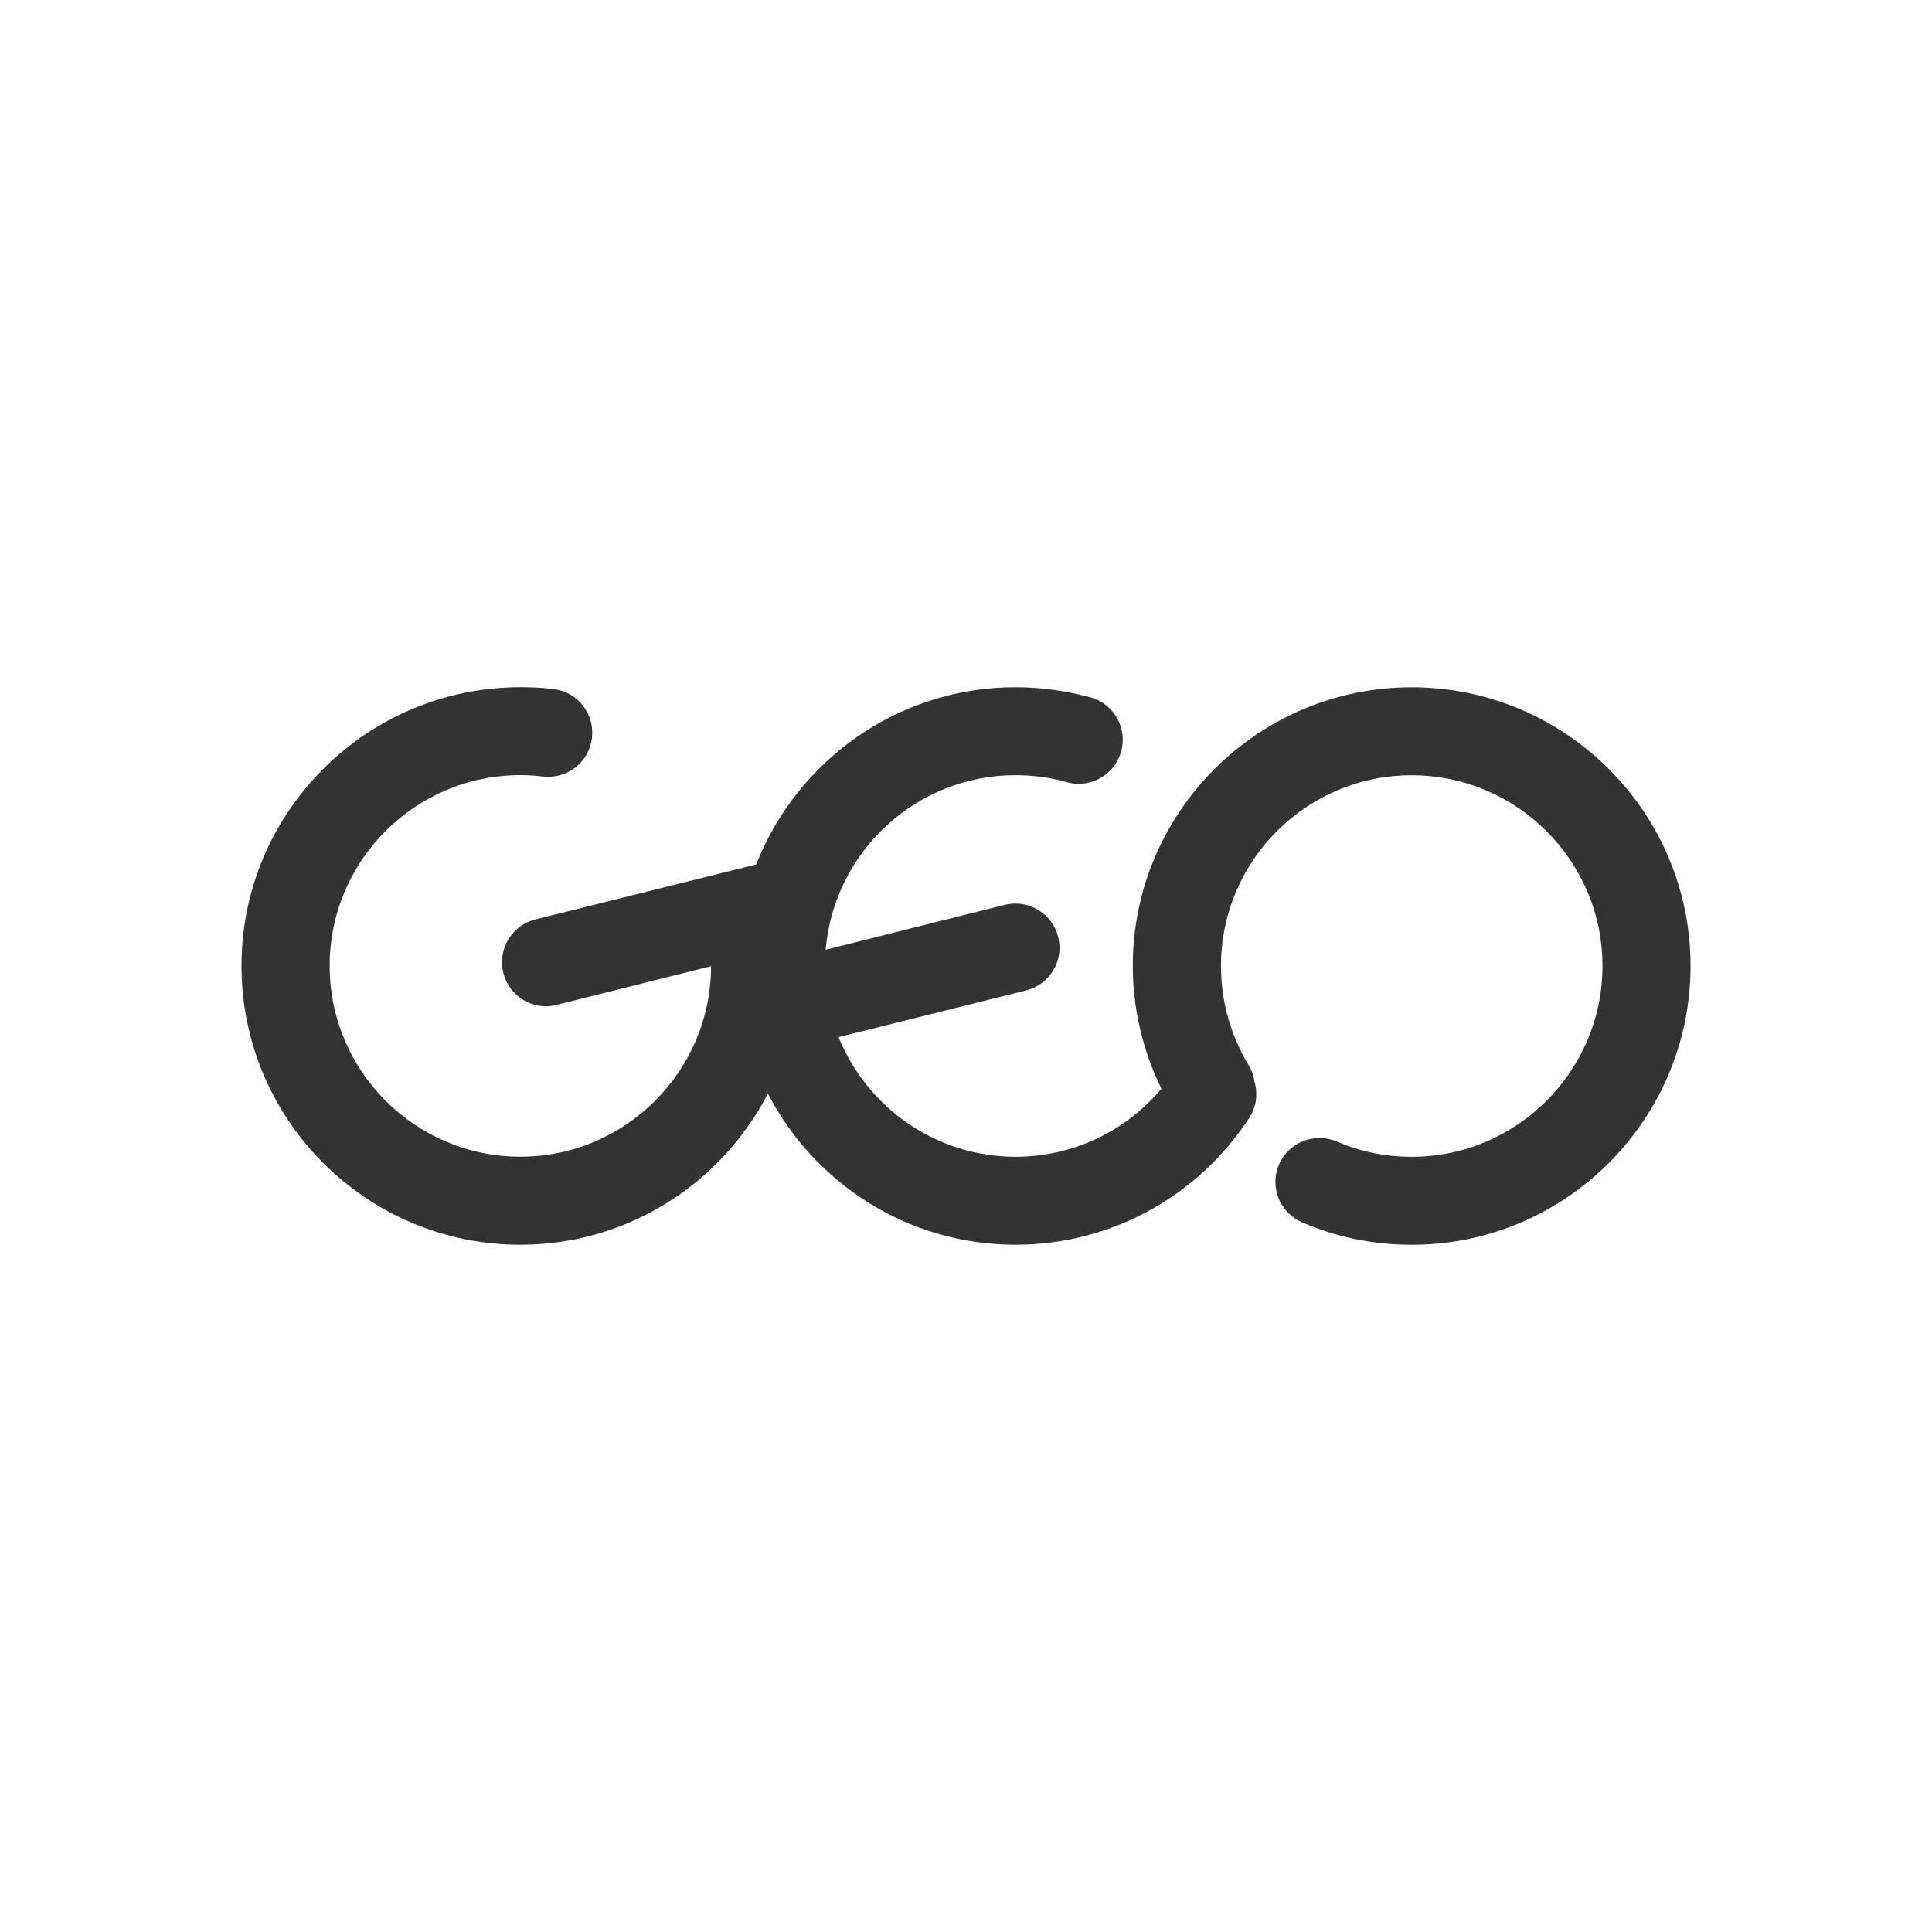 <?xml version="1.0" encoding="utf-8"?>
<!-- Generator: Adobe Illustrator 16.1.0, SVG Export Plug-In . SVG Version: 6.00 Build 0)  -->
<!DOCTYPE svg PUBLIC "-//W3C//DTD SVG 1.1//EN" "http://www.w3.org/Graphics/SVG/1.1/DTD/svg11.dtd">
<svg version="1.1" id="Layer_1" xmlns="http://www.w3.org/2000/svg" xmlns:xlink="http://www.w3.org/1999/xlink" x="0px" y="0px"
	 width="48px" height="48px" viewBox="0 0 48 48" enable-background="new 0 0 48 48" xml:space="preserve">
<g>
	<path fill="#333333" d="M35.074,17.075c-3.82,0-6.93,3.103-6.93,6.921c0,1.066,0.249,2.108,0.711,3.054
		c-0.896,1.066-2.212,1.69-3.624,1.69c-1.987,0-3.692-1.233-4.396-2.973l4.662-1.161c0.585-0.149,0.941-0.741,0.794-1.325
		c-0.146-0.588-0.741-0.945-1.327-0.801l-4.45,1.116c0.203-2.423,2.238-4.337,4.718-4.337c0.433,0,0.865,0.058,1.276,0.175
		c0.581,0.163,1.182-0.182,1.346-0.759c0.163-0.581-0.177-1.187-0.756-1.349c-0.607-0.163-1.235-0.252-1.866-0.252
		c-2.929,0-5.433,1.827-6.444,4.403l-5.488,1.366c-0.586,0.149-0.941,0.74-0.795,1.328c0.124,0.497,0.569,0.83,1.058,0.83
		c0.089,0,0.178-0.011,0.269-0.036l3.834-0.96c-0.004,2.607-2.127,4.733-4.738,4.733c-2.614,0-4.738-2.129-4.738-4.744
		c0-2.61,2.124-4.736,4.738-4.736c0.189,0,0.38,0.012,0.566,0.035c0.598,0.068,1.145-0.36,1.213-0.959
		c0.071-0.603-0.358-1.147-0.959-1.215c-0.271-0.035-0.547-0.046-0.82-0.046C9.105,17.075,6,20.178,6,23.996
		c0,3.822,3.105,6.929,6.926,6.929c2.679,0,4.999-1.526,6.152-3.755c1.154,2.229,3.475,3.755,6.153,3.755
		c2.351,0,4.521-1.183,5.807-3.152c0.182-0.28,0.216-0.603,0.128-0.903c-0.018-0.146-0.068-0.283-0.148-0.414
		c-0.447-0.74-0.683-1.584-0.683-2.459c0-2.61,2.124-4.736,4.739-4.736c2.609,0,4.739,2.126,4.739,4.736
		c0,2.615-2.13,4.744-4.739,4.744c-0.649,0-1.275-0.128-1.86-0.38c-0.559-0.236-1.201,0.022-1.438,0.571
		c-0.239,0.556,0.019,1.2,0.578,1.438c0.86,0.371,1.775,0.556,2.721,0.556c3.818,0,6.926-3.106,6.926-6.929
		C42,20.178,38.893,17.075,35.074,17.075z"/>
</g>
</svg>
